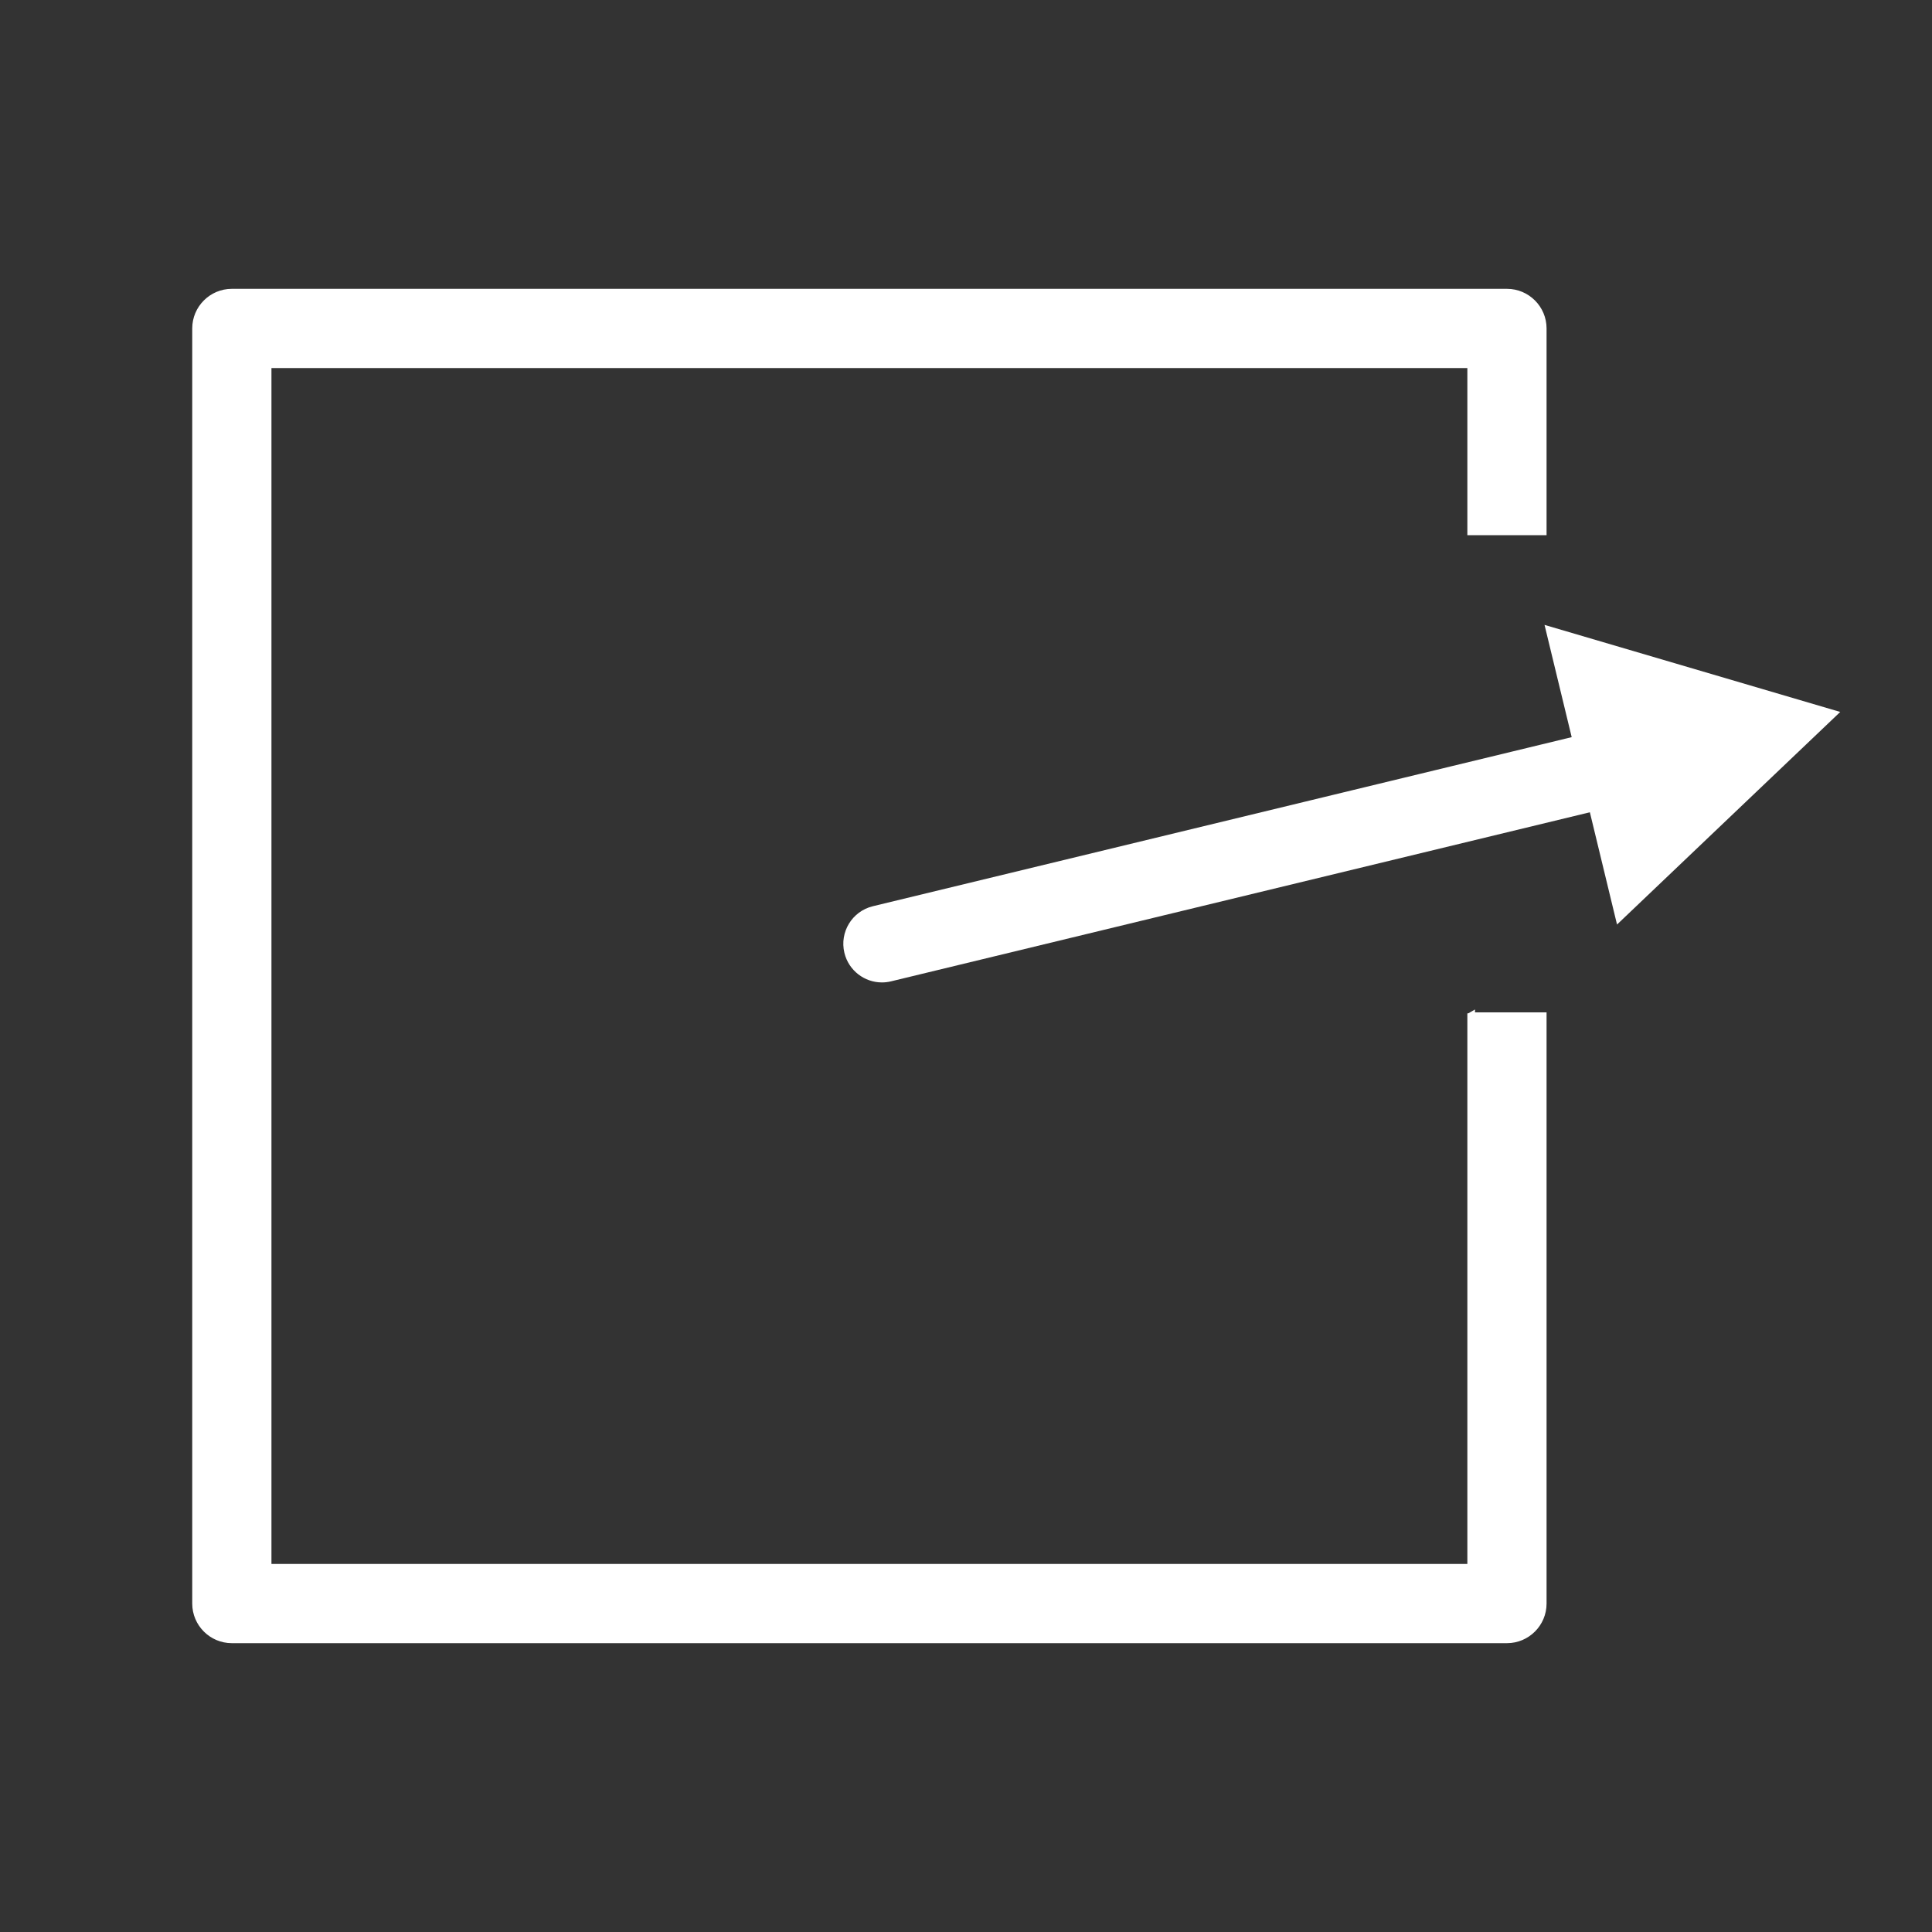 <?xml version="1.0" encoding="utf-8"?>
<!-- Generator: Adobe Illustrator 16.0.0, SVG Export Plug-In . SVG Version: 6.00 Build 0)  -->
<!DOCTYPE svg PUBLIC "-//W3C//DTD SVG 1.1//EN" "http://www.w3.org/Graphics/SVG/1.1/DTD/svg11.dtd">
<svg version="1.1" id="Layer_1" xmlns="http://www.w3.org/2000/svg" xmlns:xlink="http://www.w3.org/1999/xlink" x="0px" y="0px"
	 width="1000px" height="1000px" viewBox="0 0 1000 1000" enable-background="new 0 0 1000 1000" xml:space="preserve">
<rect x="0" y="0" width="1000" height="1000" fill="#333333" stroke="none"/>
<g>
	<path fill="#FFFFFF" d="M760,524.5V810H140V190h620v86.5h40V170c0-11.046-8.954-20-20-20H120c-11.046,0-20,8.954-20,20v660
		c0,11.046,8.954,20,20,20h660c11.046,0,20-8.954,20-20V524.5H760z"/>
	<g>
		<path fill="#FFFFFF" d="M780,850.5H120c-11.304,0-20.5-9.196-20.5-20.5V170c0-11.304,9.196-20.5,20.5-20.5h660
			c11.304,0,20.5,9.196,20.5,20.5v107h-41v-86.5h-619v619h619v-285h1v286h-621v-621h621V276h39V170c0-10.752-8.748-19.5-19.5-19.5
			H120c-10.752,0-19.5,8.748-19.5,19.5v660c0,10.752,8.748,19.5,19.5,19.5h660c10.752,0,19.5-8.748,19.5-19.5V525h-36.63v-1h37.63
			v306C800.5,841.304,791.304,850.5,780,850.5z"/>
		<g>
			<polygon fill="#FFFFFF" points="763.454,522.506 760,524.5 763.454,526.494 			"/>
		</g>
	</g>
</g>
<g id="Layer_2_1_">
</g>
<g>
	<g>
		<path fill="#FFFFFF" d="M456.484,508.505c-9.021,0-17.208-6.146-19.423-15.302c-2.598-10.736,4-21.545,14.736-24.142l384.398-93
			c10.738-2.595,21.545,4,24.143,14.736c2.597,10.736-4,21.545-14.736,24.142l-384.398,93
			C459.623,508.321,458.041,508.505,456.484,508.505z"/>
		<g>
			<polygon fill="#FFFFFF" points="836.971,478.534 952.5,368.5 799.449,323.445 			"/>
		</g>
	</g>
</g>
</svg>

